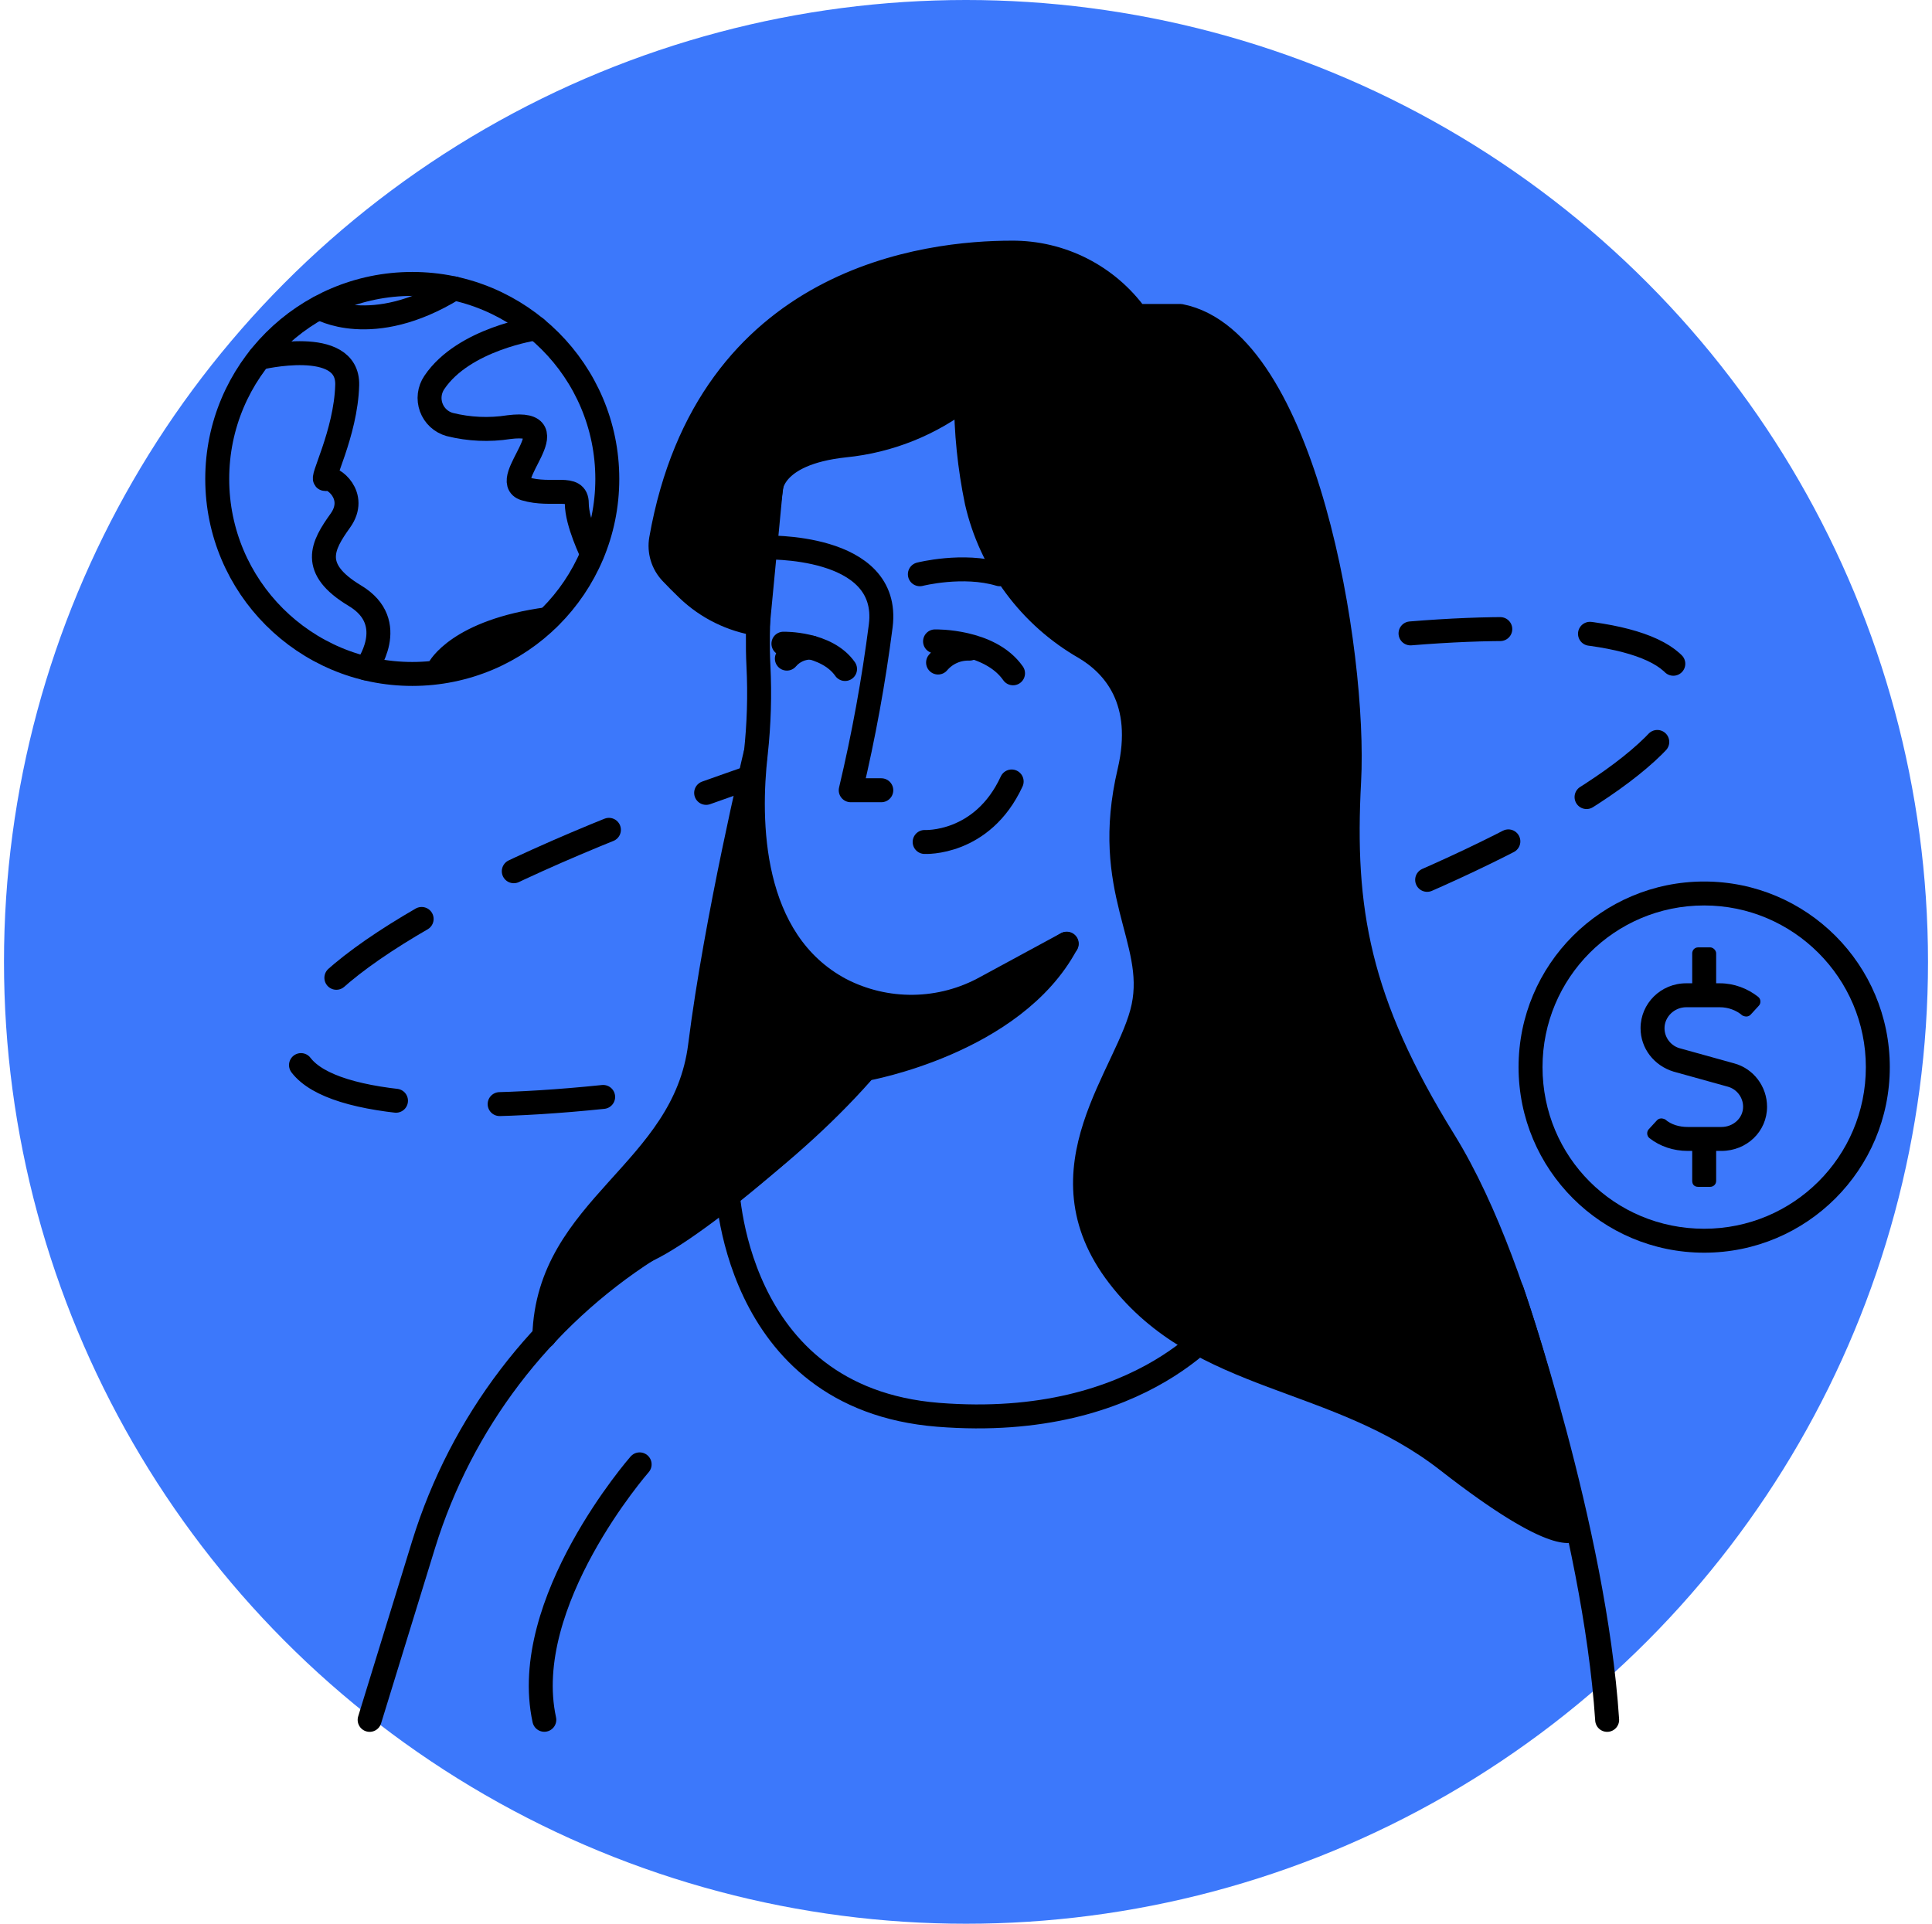 <svg width="242" height="241" viewBox="0 0 242 241" fill="none" xmlns="http://www.w3.org/2000/svg">
<circle cx="121" cy="120.5" r="120.5" fill="#3C78FB"/>
<path d="M51.64 84.43C65.132 84.43 76.07 73.492 76.07 60C76.07 46.508 65.132 35.57 51.64 35.57C38.148 35.57 27.21 46.508 27.21 60C27.21 73.492 38.148 84.43 51.64 84.43Z" stroke="black" stroke-width="3" stroke-linecap="round" stroke-linejoin="round"/>
<path d="M32.49 44.84C32.49 44.84 43.65 42.14 43.49 48.23C43.33 54.32 40 60.39 40.81 60C41.62 59.61 44.87 62.09 42.63 65.22C40.39 68.35 38.78 71.22 44.46 74.63C50.14 78.04 45.84 83.73 45.84 83.73" stroke="black" stroke-width="3" stroke-linecap="round" stroke-linejoin="round"/>
<path d="M67.16 41.13C67.16 41.13 58.08 42.43 54.4 47.92C54.093 48.373 53.898 48.893 53.831 49.436C53.764 49.98 53.828 50.531 54.016 51.045C54.205 51.559 54.513 52.02 54.915 52.392C55.318 52.763 55.803 53.033 56.33 53.18C58.756 53.786 61.279 53.898 63.75 53.51C71.67 52.51 62.33 60.21 65.75 61.23C69.17 62.25 72.25 60.62 72.25 63.06C72.25 65.5 74.16 69.39 74.16 69.39" stroke="black" stroke-width="3" stroke-linecap="round" stroke-linejoin="round"/>
<path d="M40 38.55C40 38.55 46.55 42.5 56.9 36.13" stroke="black" stroke-width="3" stroke-linecap="round" stroke-linejoin="round"/>
<path d="M55 83.73C55 83.73 57.4 79.07 68.58 77.56" stroke="black" stroke-width="3" stroke-linecap="round" stroke-linejoin="round"/>
<path d="M94.36 134.77C92.36 135.12 90.36 135.45 88.44 135.77" stroke="black" stroke-width="3" stroke-linecap="round" stroke-linejoin="round"/>
<path d="M75.55 137.42C53.61 139.69 38.55 137.95 36.92 131.87C34.92 124.41 53.64 112.47 82.36 101.57" stroke="black" stroke-width="3" stroke-linecap="round" stroke-linejoin="round" stroke-dasharray="13 13"/>
<path d="M88.45 99.33C90.31 98.66 92.2 98.01 94.12 97.33" stroke="black" stroke-width="3" stroke-linecap="round" stroke-linejoin="round"/>
<path d="M159.55 81.41C161.55 81.103 163.53 80.82 165.49 80.56" stroke="black" stroke-width="3" stroke-linecap="round" stroke-linejoin="round"/>
<path d="M176.68 79.35C196.23 77.75 209.41 79.64 210.93 85.35C212.74 92.09 197.64 102.48 173.54 112.46" stroke="black" stroke-width="3" stroke-linecap="round" stroke-linejoin="round" stroke-dasharray="11.26 11.26"/>
<path d="M168.32 114.52C166.493 115.24 164.623 115.95 162.71 116.65" stroke="black" stroke-width="3" stroke-linecap="round" stroke-linejoin="round"/>
<path d="M46.3 215.46L53.07 193.46C57.788 178.215 67.745 165.131 81.18 156.52C92.46 149.26 105.83 138.92 113.93 126.67" stroke="black" stroke-width="3" stroke-linecap="round" stroke-linejoin="round"/>
<path d="M96.77 60C96.77 60 94.5 73.6 95 83.4C95.184 87.07 95.073 90.748 94.67 94.4C93.72 102.74 93.79 117.82 105.27 123.96C108.095 125.427 111.24 126.17 114.423 126.125C117.606 126.08 120.728 125.247 123.51 123.7L133.62 118.22" stroke="black" stroke-width="3" stroke-linecap="round" stroke-linejoin="round"/>
<path d="M108.41 133.92C108.41 133.92 126.95 130.67 133.58 118.25C133.58 118.25 123.41 125 113.27 127.69L108.41 133.92Z" fill="black" stroke="black" stroke-width="3" stroke-linecap="round" stroke-linejoin="round"/>
<path d="M95.63 68.59C95.63 68.59 111.63 67.99 110.32 78.4C109.43 85.328 108.175 92.204 106.56 99H110.39" stroke="black" stroke-width="3" stroke-linecap="round" stroke-linejoin="round"/>
<path d="M117.122 80.35C117.122 80.35 123.982 80.19 126.892 84.35" stroke="black" stroke-width="3" stroke-linecap="round" stroke-linejoin="round"/>
<path d="M117.5 83C117.982 82.433 118.585 81.982 119.266 81.68C119.946 81.379 120.686 81.235 121.43 81.26" stroke="black" stroke-width="3" stroke-linecap="round" stroke-linejoin="round"/>
<path d="M98.13 80.64C98.13 80.64 103.54 80.51 105.85 83.81" stroke="black" stroke-width="3" stroke-linecap="round" stroke-linejoin="round"/>
<path d="M98.561 82.51C98.941 82.06 99.418 81.702 99.957 81.463C100.496 81.224 101.082 81.11 101.671 81.13" stroke="black" stroke-width="3" stroke-linecap="round" stroke-linejoin="round"/>
<path d="M115.82 105.48C115.82 105.48 123.04 105.87 126.72 97.9" stroke="black" stroke-width="3" stroke-linecap="round" stroke-linejoin="round"/>
<path d="M115.22 71.94C115.22 71.94 120.63 70.56 125.22 71.94" stroke="black" stroke-width="3" stroke-linecap="round" stroke-linejoin="round"/>
<path d="M86.16 73.84C85.38 73.09 84.68 72.38 84.1 71.77C83.568 71.216 83.174 70.544 82.95 69.809C82.725 69.074 82.678 68.297 82.81 67.54C88.63 34.59 116.38 31.65 126.72 31.65C129.768 31.628 132.776 32.337 135.494 33.717C138.211 35.096 140.559 37.107 142.34 39.58H147.85C163.48 42.66 169.85 81.86 168.99 97.9C168.13 113.94 170.09 125.47 180.88 142.9C191.67 160.33 197.18 191.58 197.18 191.58C197.18 191.58 195.42 194 181.32 183C167.22 172 150.49 173.31 140.14 159.87C129.79 146.43 141.46 134.54 143.22 126.12C144.98 117.7 137.94 111.64 141.46 96.66C143.55 87.77 139.51 83.3 135.88 81.14C132.483 79.193 129.526 76.564 127.196 73.418C124.866 70.272 123.212 66.677 122.34 62.86C121.443 58.534 120.994 54.128 121 49.71C116.629 53.134 111.375 55.246 105.85 55.8C96.4 56.8 96.54 61.43 96.54 61.43L94.94 78.17C91.639 77.661 88.573 76.15 86.16 73.84Z" fill="black" stroke="black" stroke-width="3" stroke-linecap="round" stroke-linejoin="round"/>
<path d="M94.63 94.43C94.63 94.43 89.69 115.07 87.69 131C85.69 146.93 68.63 151.1 68.18 167.42C68.18 167.42 73.74 160.13 81.18 156.56C88.62 152.99 107.91 136.49 113.93 126.71C113.93 126.71 90.39 126.23 94.63 94.43Z" fill="black" stroke="black" stroke-width="3" stroke-linecap="round" stroke-linejoin="round"/>
<path d="M91.06 148.09C91.06 148.09 91.48 175.16 117.5 177.24C143.52 179.32 153.5 164.75 153.5 164.75" stroke="black" stroke-width="3" stroke-linecap="round" stroke-linejoin="round"/>
<path d="M189.36 161.62C189.36 161.62 199.74 191.53 201.31 215.46" stroke="black" stroke-width="3" stroke-linecap="round" stroke-linejoin="round"/>
<path d="M80.12 183.45C80.12 183.45 64.98 200.74 68.18 215.45" stroke="black" stroke-width="3" stroke-linecap="round" stroke-linejoin="round"/>
<path d="M213.464 110.433C200.62 110.433 190.214 120.839 190.214 133.683C190.214 146.527 200.62 156.933 213.464 156.933C226.307 156.933 236.714 146.527 236.714 133.683C236.714 120.839 226.307 110.433 213.464 110.433ZM213.464 153.933C202.214 153.933 193.214 144.933 193.214 133.683C193.214 122.527 202.214 113.433 213.464 113.433C224.62 113.433 233.714 122.527 233.714 133.683C233.714 144.933 224.62 153.933 213.464 153.933ZM217.214 133.214L210.464 131.339C209.339 131.058 208.495 130.027 208.495 128.808C208.495 127.402 209.714 126.183 211.214 126.183H215.432C216.464 126.183 217.495 126.558 218.245 127.214C218.62 127.402 218.995 127.402 219.276 127.12L220.307 125.995C220.589 125.714 220.589 125.152 220.214 124.87C218.901 123.839 217.214 123.183 215.432 123.183H214.964V119.433C214.964 119.058 214.589 118.683 214.214 118.683H212.714C212.245 118.683 211.964 119.058 211.964 119.433V123.183H211.214C208.026 123.183 205.495 125.714 205.495 128.808C205.495 131.339 207.182 133.495 209.62 134.245L216.37 136.12C217.495 136.402 218.339 137.433 218.339 138.652C218.339 140.058 217.12 141.183 215.62 141.183H211.401C210.37 141.183 209.339 140.902 208.589 140.245C208.214 140.058 207.839 140.058 207.557 140.339L206.526 141.464C206.245 141.745 206.245 142.308 206.62 142.589C207.932 143.62 209.62 144.183 211.401 144.183H211.964V147.933C211.964 148.402 212.245 148.683 212.714 148.683H214.214C214.589 148.683 214.964 148.402 214.964 147.933V144.183H215.62C218.807 144.183 221.339 141.745 221.339 138.652C221.339 136.12 219.651 133.87 217.214 133.214Z" fill="black"/>
</svg>
